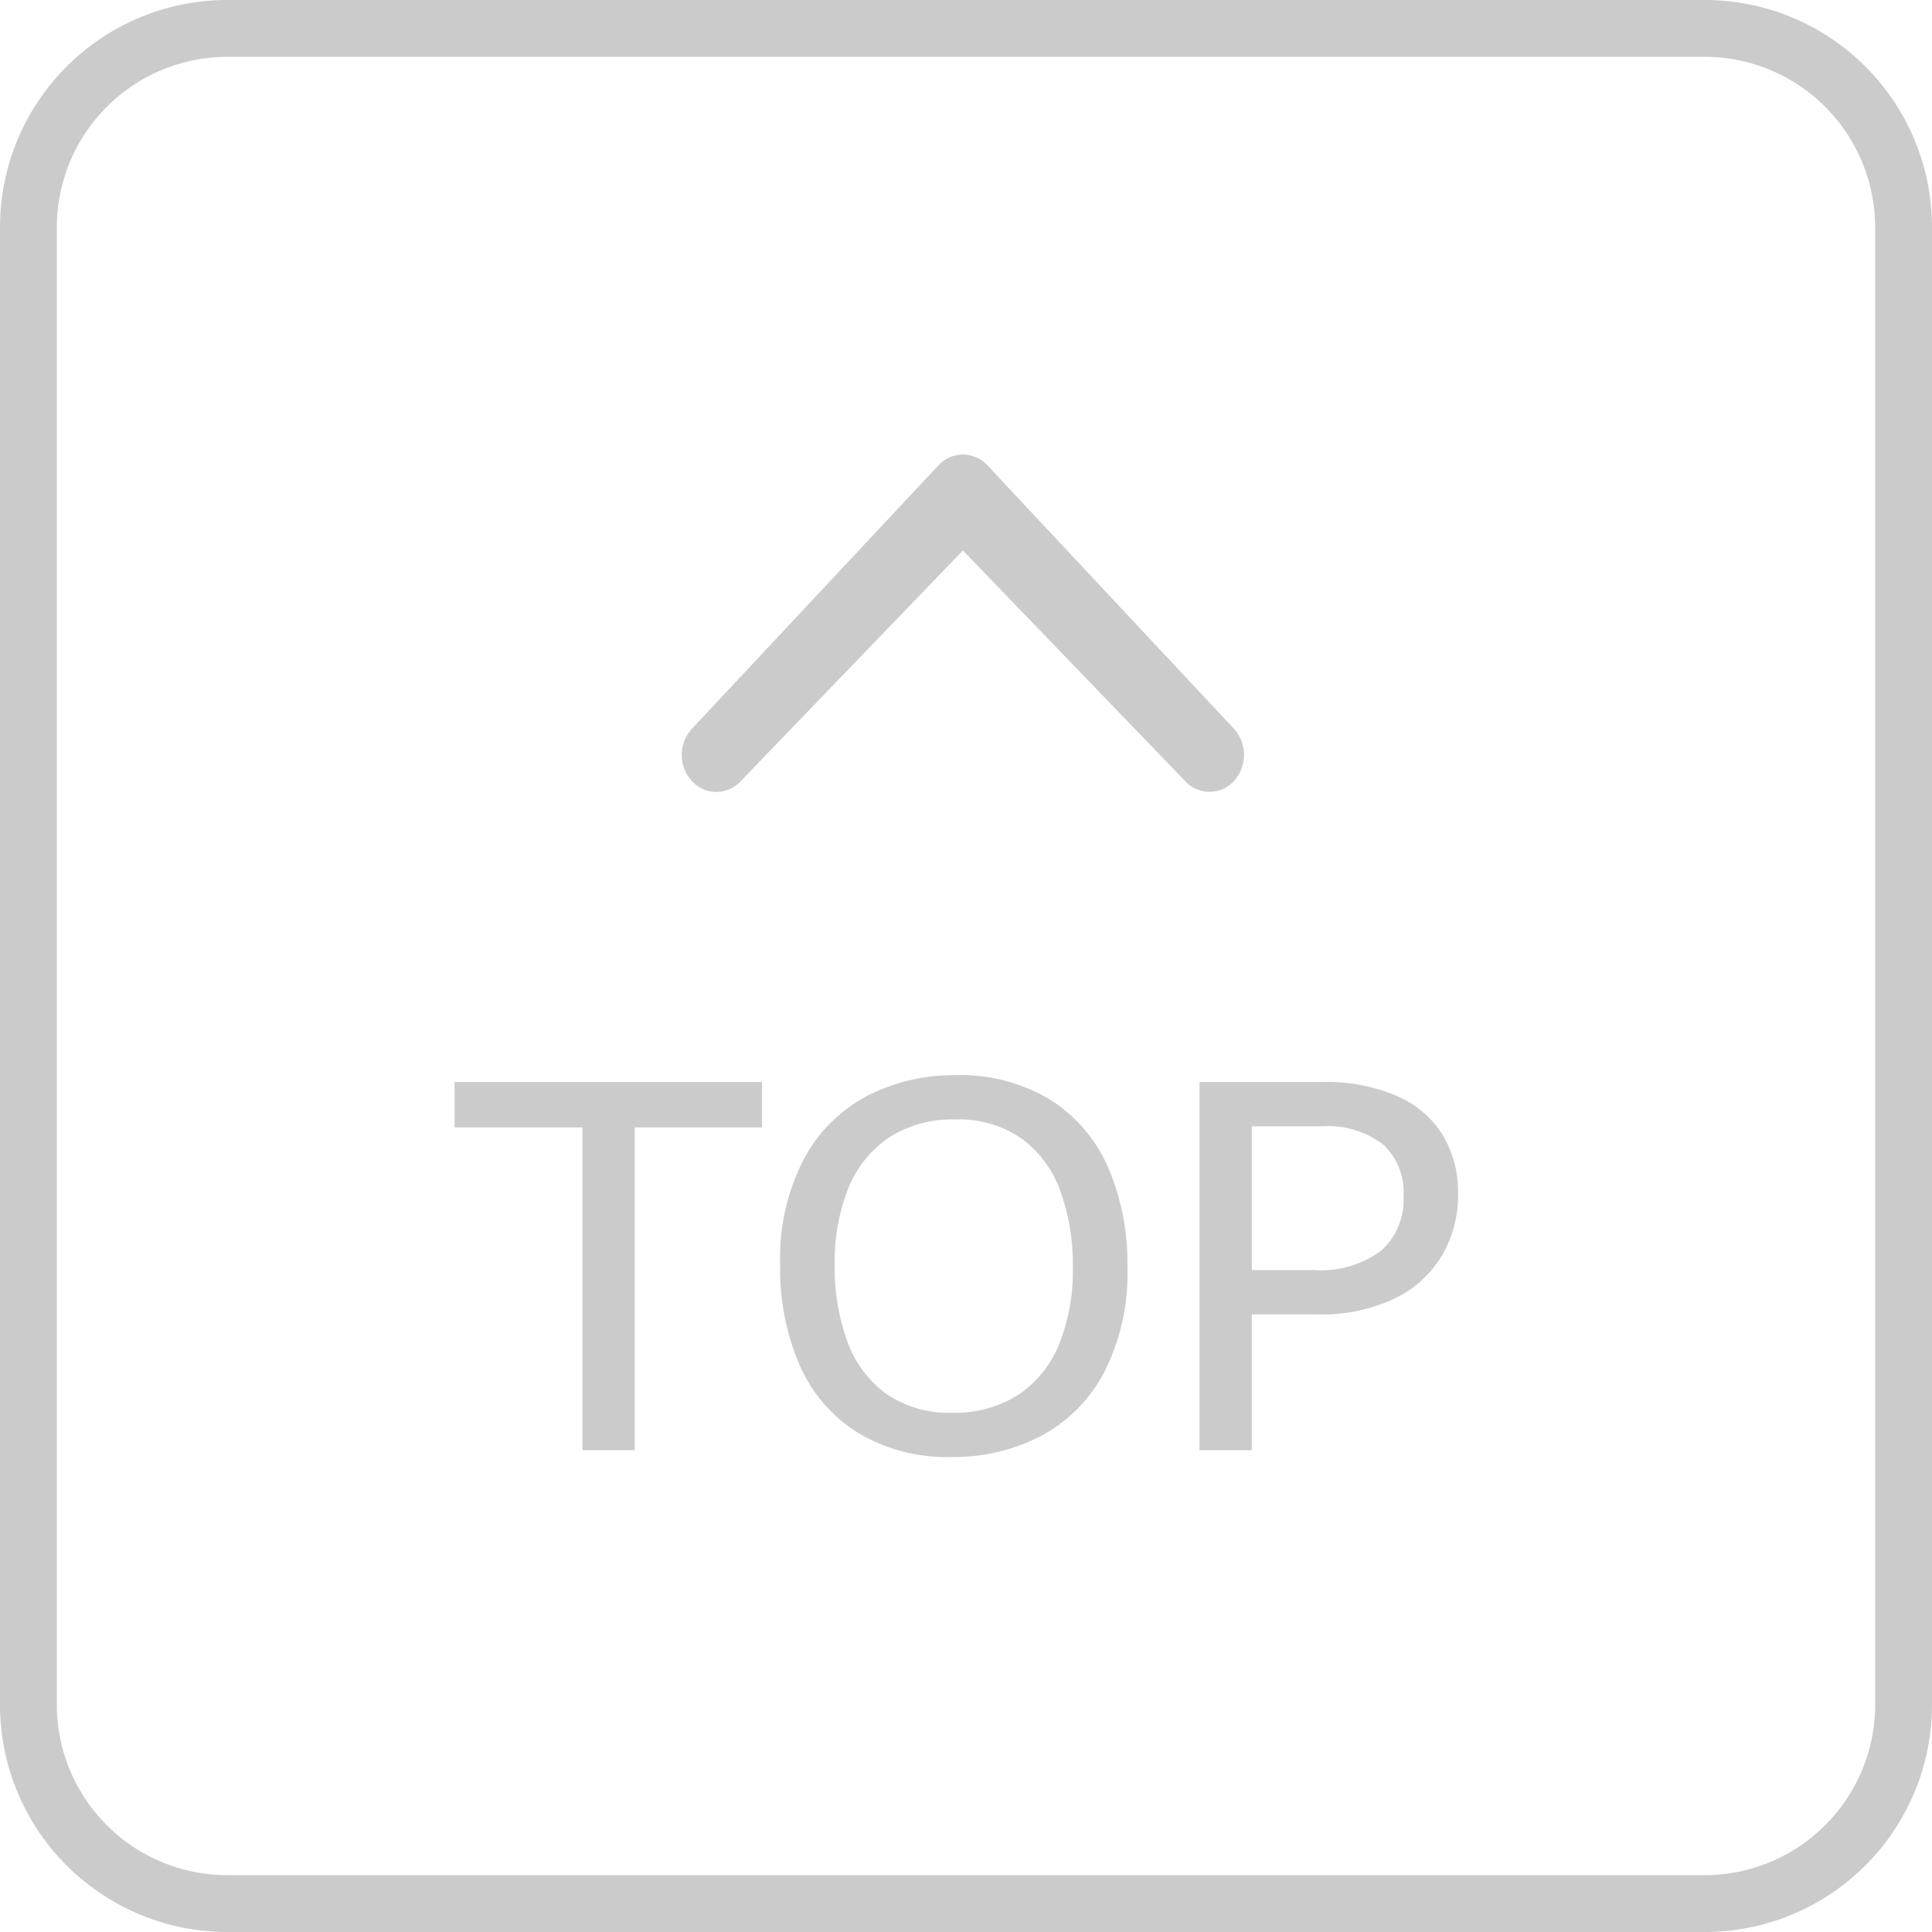 <svg xmlns="http://www.w3.org/2000/svg" xmlns:xlink="http://www.w3.org/1999/xlink" width="68" height="68" viewBox="0 0 68 68">
  <defs>
    <clipPath id="clip-backtotop">
      <rect width="68" height="68"/>
    </clipPath>
  </defs>
  <g id="backtotop" clip-path="url(#clip-backtotop)">
    <g id="Group_71" data-name="Group 71" transform="translate(-1750 -1615)">
      <g id="Group_66" data-name="Group 66" transform="translate(0 0.042)">
        <path id="Path_53" data-name="Path 53" d="M1311.5-128.838a1.161,1.161,0,0,0-1.712,0l-7.822,8.121-7.823-8.117a1.164,1.164,0,0,0-1.725.01,1.373,1.373,0,0,0,.011,1.836l8.676,9.271a1.176,1.176,0,0,0,.858.377,1.177,1.177,0,0,0,.86-.377l8.689-9.283a1.348,1.348,0,0,0,.348-.922A1.343,1.343,0,0,0,1311.5-128.838Z" transform="translate(3085.857 1513.616) rotate(180)" fill="#cbcbcb"/>
        <path id="Path_54" data-name="Path 54" d="M-6.93-12.96v1.6h-4.48V0h-1.84V-11.36h-4.5v-1.6ZM-.25.24a6.105,6.105,0,0,1-3.3-.85A5.313,5.313,0,0,1-5.6-2.98a8.491,8.491,0,0,1-.69-3.54,7.57,7.57,0,0,1,.84-3.74,5.36,5.36,0,0,1,2.24-2.22,6.677,6.677,0,0,1,3.1-.72,6.105,6.105,0,0,1,3.3.85A5.313,5.313,0,0,1,5.24-9.98a8.491,8.491,0,0,1,.69,3.54A7.57,7.57,0,0,1,5.09-2.7,5.36,5.36,0,0,1,2.85-.48,6.677,6.677,0,0,1-.25.24Zm0-1.56a4.1,4.1,0,0,0,2.37-.65A3.919,3.919,0,0,0,3.54-3.76a6.943,6.943,0,0,0,.47-2.66,7.583,7.583,0,0,0-.45-2.73,3.914,3.914,0,0,0-1.37-1.83,3.845,3.845,0,0,0-2.3-.66,4.1,4.1,0,0,0-2.37.65A3.919,3.919,0,0,0-3.9-9.2a6.943,6.943,0,0,0-.47,2.66,7.583,7.583,0,0,0,.45,2.73A3.914,3.914,0,0,0-2.55-1.98,3.845,3.845,0,0,0-.25-1.32ZM12.79-12.96a6.316,6.316,0,0,1,2.62.49,3.537,3.537,0,0,1,1.62,1.38,3.911,3.911,0,0,1,.54,2.07,4.228,4.228,0,0,1-.55,2.14,3.9,3.9,0,0,1-1.66,1.53,5.929,5.929,0,0,1-2.73.57H10.31V0H8.47V-12.96Zm-.3,6.62a3.553,3.553,0,0,0,2.37-.68,2.4,2.4,0,0,0,.79-1.92,2.285,2.285,0,0,0-.73-1.83,3.242,3.242,0,0,0-2.17-.63H10.31v5.06Z" transform="translate(1783.75 1666)" fill="#cbcbcb"/>
      </g>
      <path id="Path_56" data-name="Path 56" d="M348.889,31.722a6.007,6.007,0,0,0-6,6v52a6.006,6.006,0,0,0,6,6h52a6.007,6.007,0,0,0,6-6v-52a6.007,6.007,0,0,0-6-6h-52m0-2h52a8,8,0,0,1,8,8v52a8,8,0,0,1-8,8h-52a8,8,0,0,1-8-8v-52A8,8,0,0,1,348.889,29.722Z" transform="translate(1409.111 1585.278)" fill="#cbcbcb"/>
    </g>
  </g>
</svg>
